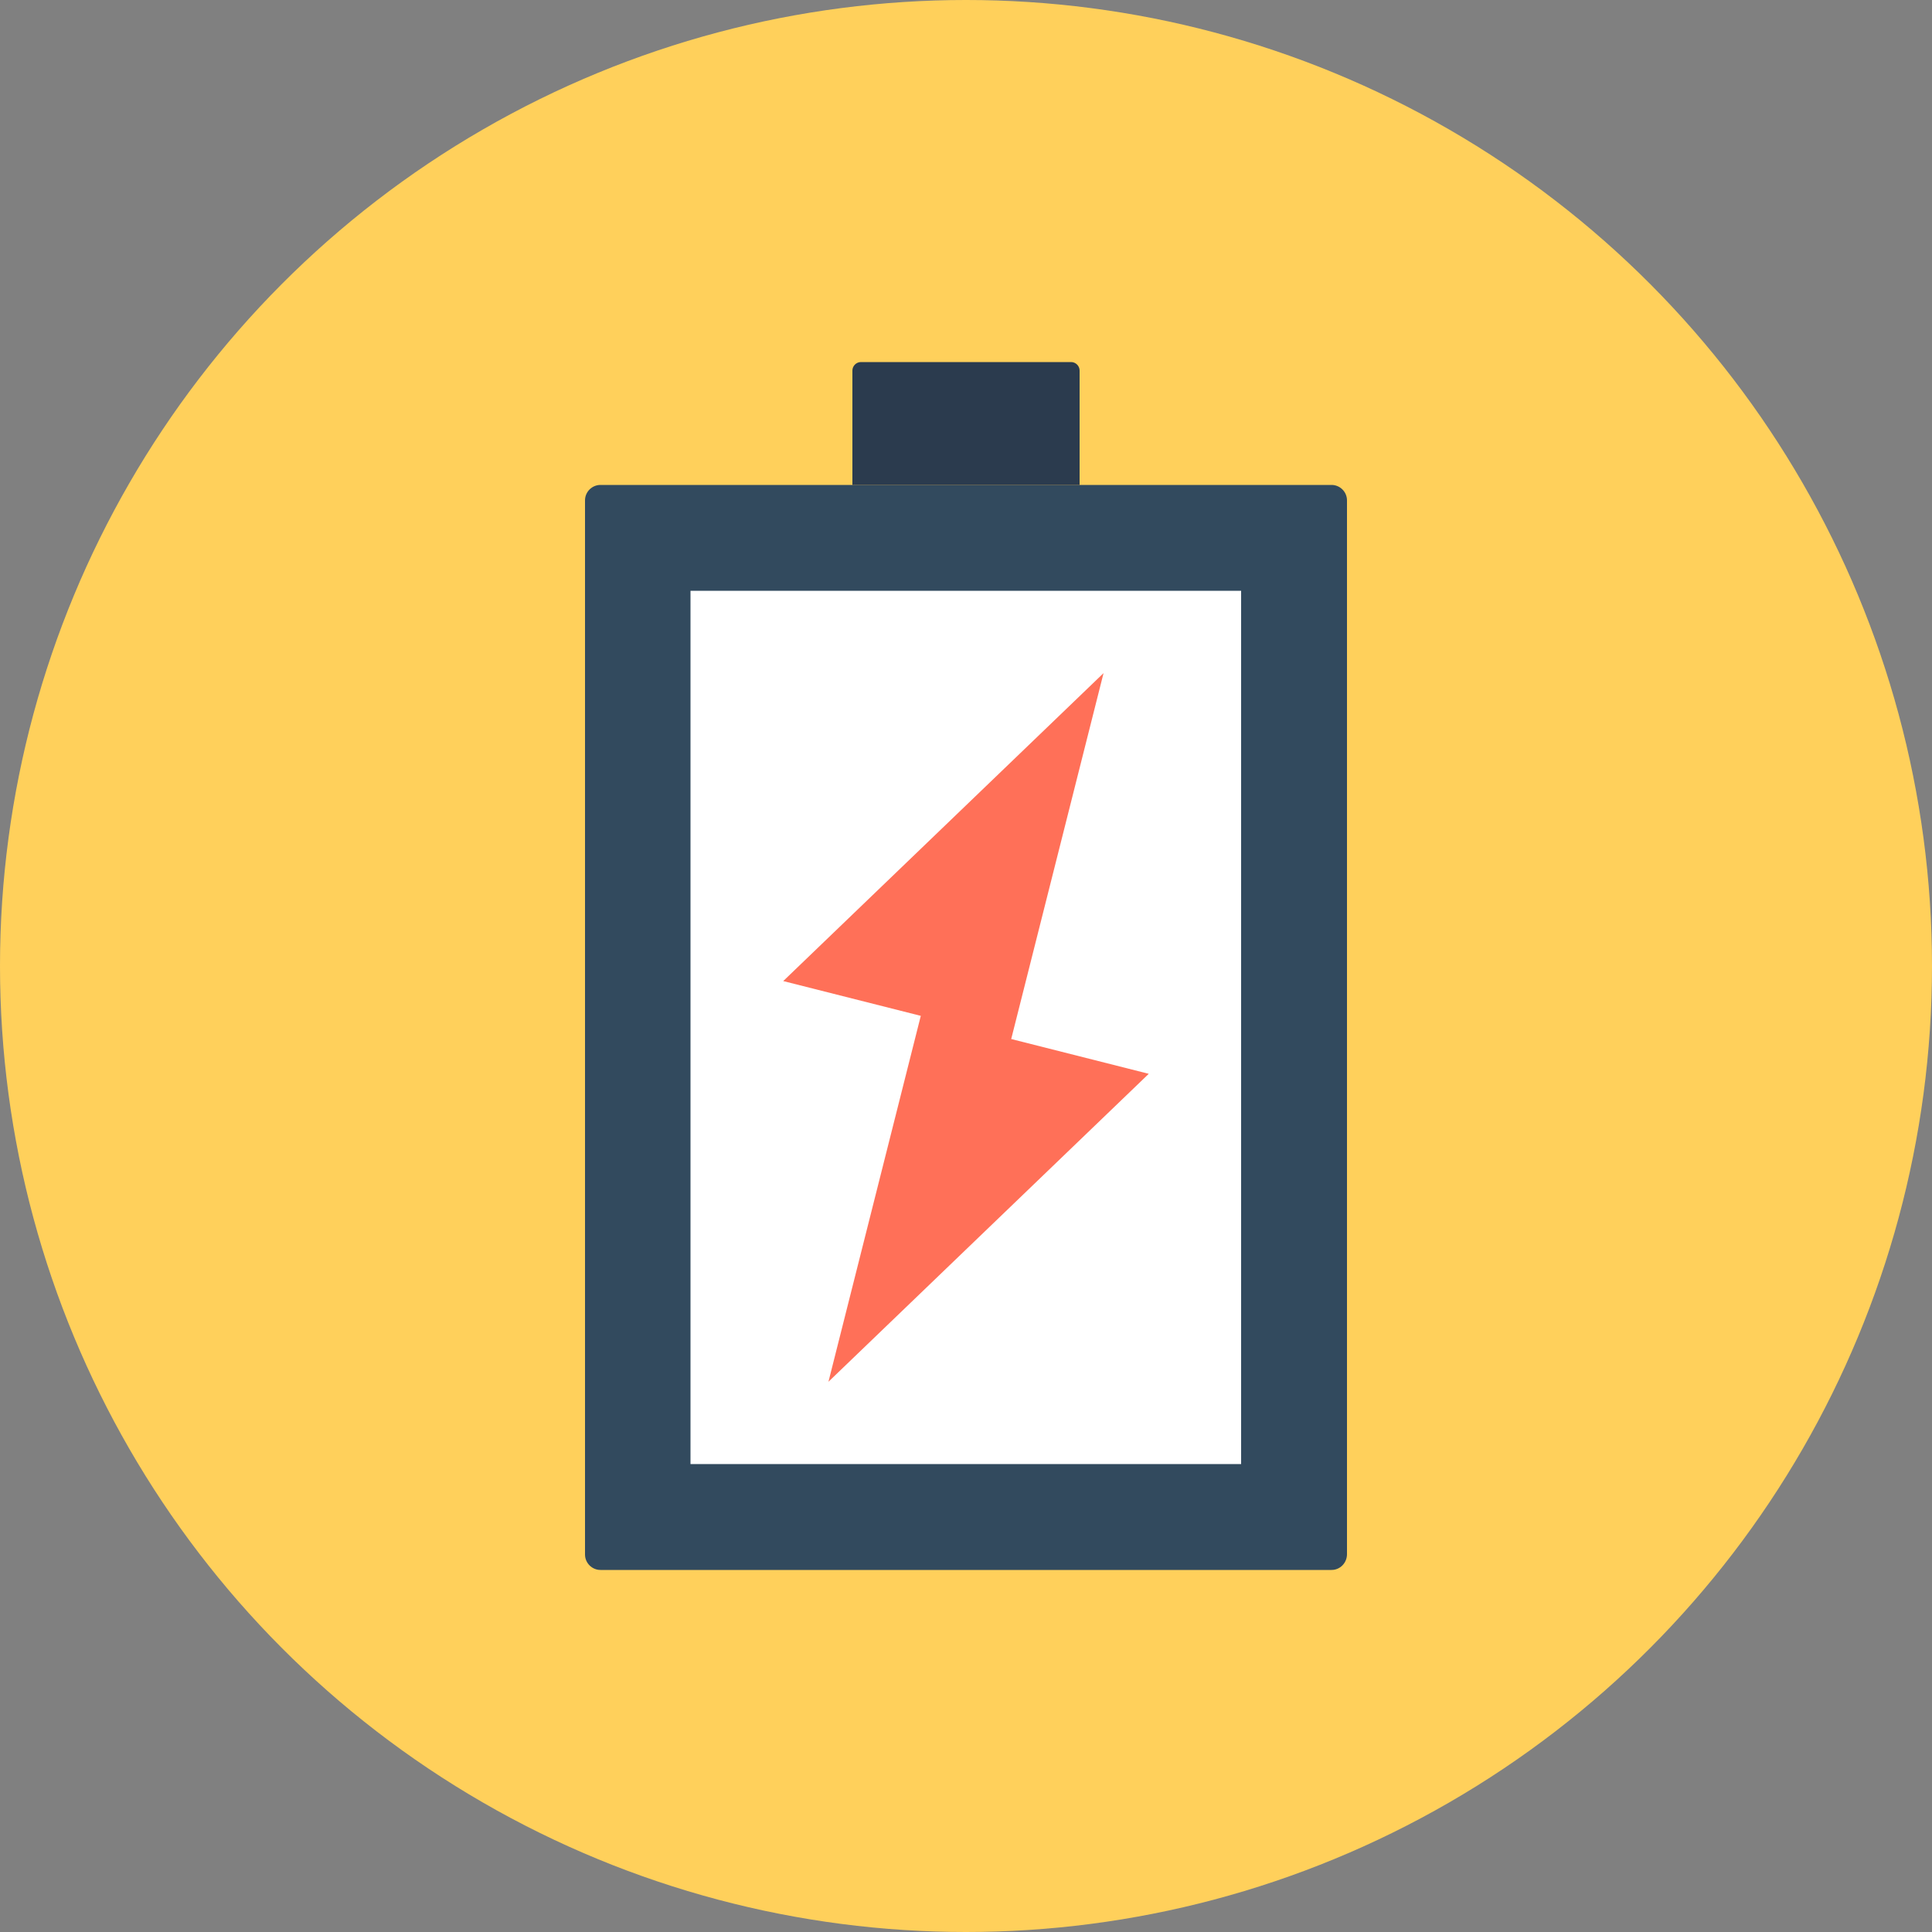 <?xml version="1.0" encoding="iso-8859-1"?>
<!-- Generator: Adobe Illustrator 19.0.0, SVG Export Plug-In . SVG Version: 6.00 Build 0)  -->
<svg xmlns="http://www.w3.org/2000/svg" xmlns:xlink="http://www.w3.org/1999/xlink" version="1.1" id="Layer_1" x="0px" y="0px" viewBox="0 0 500 500" style="enable-background:new 0 0 500 500;" xml:space="preserve">
<rect x="0" y="0" width="500" height="500" fill="#808080" stroke="none"/>
<circle style="fill:#FFD05B;" cx="250" cy="250" r="250"/>
<path style="fill:#324A5E;" d="M344.6,406.3H155.4c-2.2,0-4-1.8-4-4V129.5c0-2.2,1.8-4,4-4h189.2c2.2,0,4,1.8,4,4v272.7  C348.6,404.5,346.8,406.3,344.6,406.3z"/>
<rect x="178.7" y="152.9" style="fill:#FFFFFF;" width="142.5" height="226"/>
<path style="fill:#2B3B4E;" d="M279.4,125.5h-58.8V95.9c0-1.2,1-2.2,2.2-2.2h54.4c1.2,0,2.2,1,2.2,2.2V125.5z"/>
<polygon style="fill:#FF7058;" points="297.3,277.9 261.7,268.9 285.6,174.2 202.7,253.9 238.3,262.9 214.4,357.6 "/>
<g>
</g>
<g>
</g>
<g>
</g>
<g>
</g>
<g>
</g>
<g>
</g>
<g>
</g>
<g>
</g>
<g>
</g>
<g>
</g>
<g>
</g>
<g>
</g>
<g>
</g>
<g>
</g>
<g>
</g>
</svg>
